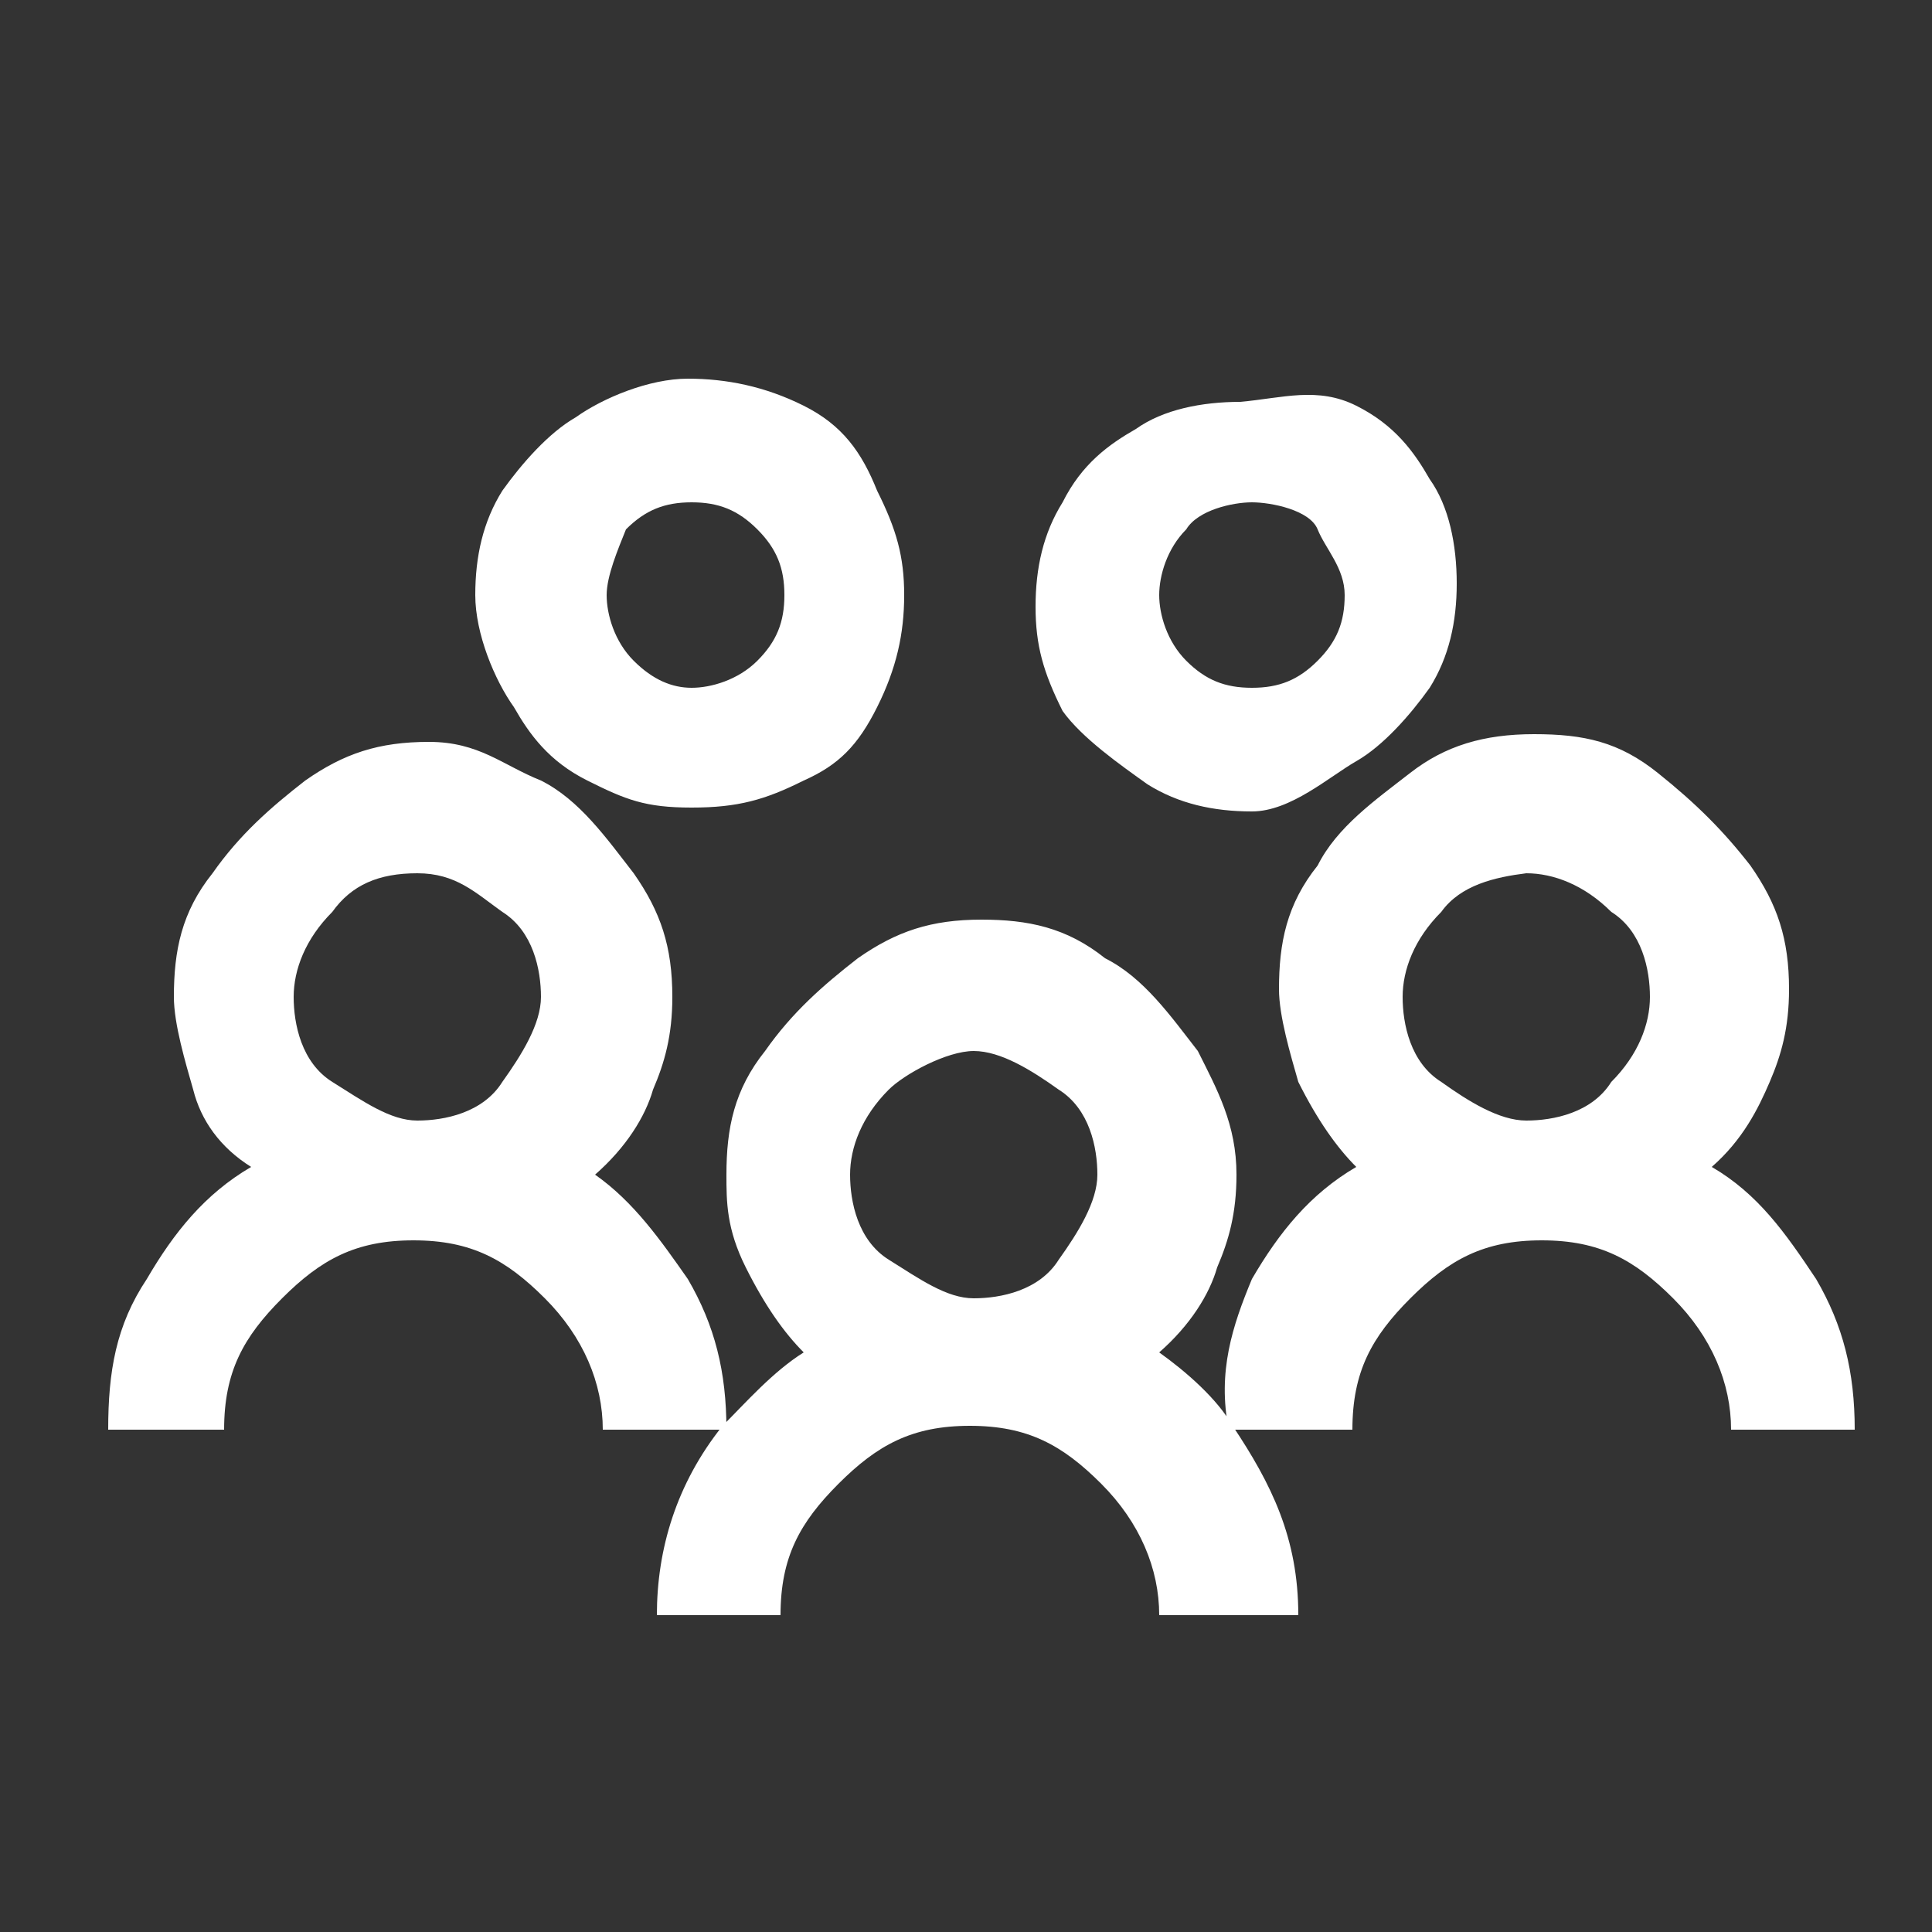 <?xml version="1.0" encoding="utf-8"?>
<!-- Generator: Adobe Illustrator 24.2.1, SVG Export Plug-In . SVG Version: 6.00 Build 0)  -->
<svg version="1.1" id="Layer_2_1_" xmlns="http://www.w3.org/2000/svg" xmlns:xlink="http://www.w3.org/1999/xlink" x="0px" y="0px"
	 viewBox="0 0 50 50" style="enable-background:new 0 0 50 50;" xml:space="preserve">
<rect x="0" y="0" width="50" height="50" fill="#333333" stroke="none"/>
<style type="text/css">
	.st0{fill:#fff;}
</style>
<g>
	<path class="st0" d="M14,20.2c1,0.5,1.7,1.5,2.4,2.4c0.7,1,1,1.9,1,3.2c0,1-0.2,1.7-0.5,2.4c-0.2,0.7-0.7,1.5-1.5,2.2
		c1,0.7,1.7,1.7,2.4,2.7c0.7,1.2,1,2.4,1,3.9h-3.2c0-1.2-0.5-2.4-1.5-3.4s-1.9-1.5-3.4-1.5s-2.4,0.5-3.4,1.5S5.8,35.5,5.8,37h-3
		c0-1.5,0.2-2.7,1-3.9c0.7-1.2,1.5-2.2,2.7-2.9c-0.8-0.5-1.3-1.2-1.5-2c-0.2-0.7-0.5-1.7-0.5-2.4c0-1.2,0.2-2.2,1-3.2
		c0.7-1,1.5-1.7,2.4-2.4c1-0.7,1.9-1,3.2-1S13,19.8,14,20.2z M8.6,23.6c-0.7,0.7-1,1.5-1,2.2s0.2,1.7,1,2.2s1.5,1,2.2,1
		s1.7-0.2,2.2-1c0.5-0.7,1-1.5,1-2.2s-0.2-1.7-1-2.2c-0.7-0.5-1.2-1-2.2-1S9.1,22.9,8.6,23.6z M20.8,10.5c1,0.5,1.5,1.2,1.9,2.2
		c0.5,1,0.7,1.7,0.7,2.7s-0.2,1.9-0.7,2.9s-1,1.5-1.9,1.9c-1,0.5-1.7,0.7-2.9,0.7c-1.2,0-1.7-0.2-2.7-0.7s-1.5-1.2-1.9-1.9
		c-0.5-0.7-1-1.9-1-2.9s0.2-1.9,0.7-2.7c0.5-0.7,1.2-1.5,1.9-1.9c0.7-0.5,1.9-1,2.9-1S19.8,10,20.8,10.5z M16.2,13.7
		c-0.2,0.5-0.5,1.2-0.5,1.7s0.2,1.2,0.7,1.7c0.5,0.5,1,0.7,1.5,0.7s1.2-0.2,1.7-0.7s0.7-1,0.7-1.7s-0.2-1.2-0.7-1.7s-1-0.7-1.7-0.7
		S16.7,13.2,16.2,13.7z M20.8,35c-0.5-0.5-1-1.2-1.5-2.2s-0.5-1.7-0.5-2.4c0-1.2,0.2-2.2,1-3.2c0.7-1,1.5-1.7,2.4-2.4
		c1-0.7,1.9-1,3.2-1c1.2,0,2.2,0.2,3.2,1c1,0.5,1.7,1.5,2.4,2.4c0.5,1,1,1.9,1,3.2c0,1-0.2,1.7-0.5,2.4c-0.2,0.7-0.7,1.5-1.5,2.2
		c0.7,0.5,1.5,1.2,1.9,1.9c1,1.5,1.7,2.9,1.7,4.9H30c0-1.2-0.5-2.4-1.5-3.4s-1.9-1.5-3.4-1.5s-2.4,0.5-3.4,1.5s-1.5,1.9-1.5,3.4H17
		c0-1.7,0.5-3.4,1.7-4.9C19.3,36.3,20,35.5,20.8,35z M23,28.2c-0.7,0.7-1,1.5-1,2.2s0.2,1.7,1,2.2s1.5,1,2.2,1s1.7-0.2,2.2-1
		c0.5-0.7,1-1.5,1-2.2s-0.2-1.7-1-2.2c-0.7-0.5-1.5-1-2.2-1S23.4,27.8,23,28.2z M35.1,10.5c1,0.5,1.5,1.2,1.9,1.9
		c0.5,0.7,0.7,1.7,0.7,2.7S37.5,17,37,17.8c-0.5,0.7-1.2,1.5-1.9,1.9S33.4,21,32.4,21s-1.9-0.2-2.7-0.7c-0.7-0.5-1.7-1.2-2.2-1.9
		c-0.5-1-0.7-1.7-0.7-2.7s0.2-1.9,0.7-2.7c0.5-1,1.2-1.5,1.9-1.9c0.7-0.5,1.7-0.7,2.7-0.7C33.2,10.3,34.1,10,35.1,10.5z M30.7,13.7
		c-0.5,0.5-0.7,1.2-0.7,1.7s0.2,1.2,0.7,1.7s1,0.7,1.7,0.7s1.2-0.2,1.7-0.7s0.7-1,0.7-1.7s-0.5-1.2-0.7-1.7S32.9,13,32.4,13
		C31.9,13,31,13.2,30.7,13.7z M32.4,33.1c0.7-1.2,1.5-2.2,2.7-2.9c-0.5-0.5-1-1.2-1.5-2.2c-0.2-0.7-0.5-1.7-0.5-2.4
		c0-1.2,0.2-2.2,1-3.2c0.5-1,1.5-1.7,2.4-2.4s1.9-1,3.2-1s2.2,0.2,3.2,1s1.7,1.5,2.4,2.4c0.7,1,1,1.9,1,3.2c0,1-0.2,1.7-0.5,2.4
		s-0.7,1.5-1.5,2.2c1.2,0.7,1.9,1.7,2.7,2.9c0.7,1.2,1,2.4,1,3.9h-3.2c0-1.2-0.5-2.4-1.5-3.4s-1.9-1.5-3.4-1.5s-2.4,0.5-3.4,1.5
		S35,35.5,35,37h-3.2C31.5,35.5,31.9,34.3,32.4,33.1z M37.3,23.6c-0.7,0.7-1,1.5-1,2.2s0.2,1.7,1,2.2c0.7,0.5,1.5,1,2.2,1
		s1.7-0.2,2.2-1c0.7-0.7,1-1.5,1-2.2s-0.2-1.7-1-2.2c-0.7-0.7-1.5-1-2.2-1C38.7,22.7,37.8,22.9,37.3,23.6z"/>
</g>
</svg>
